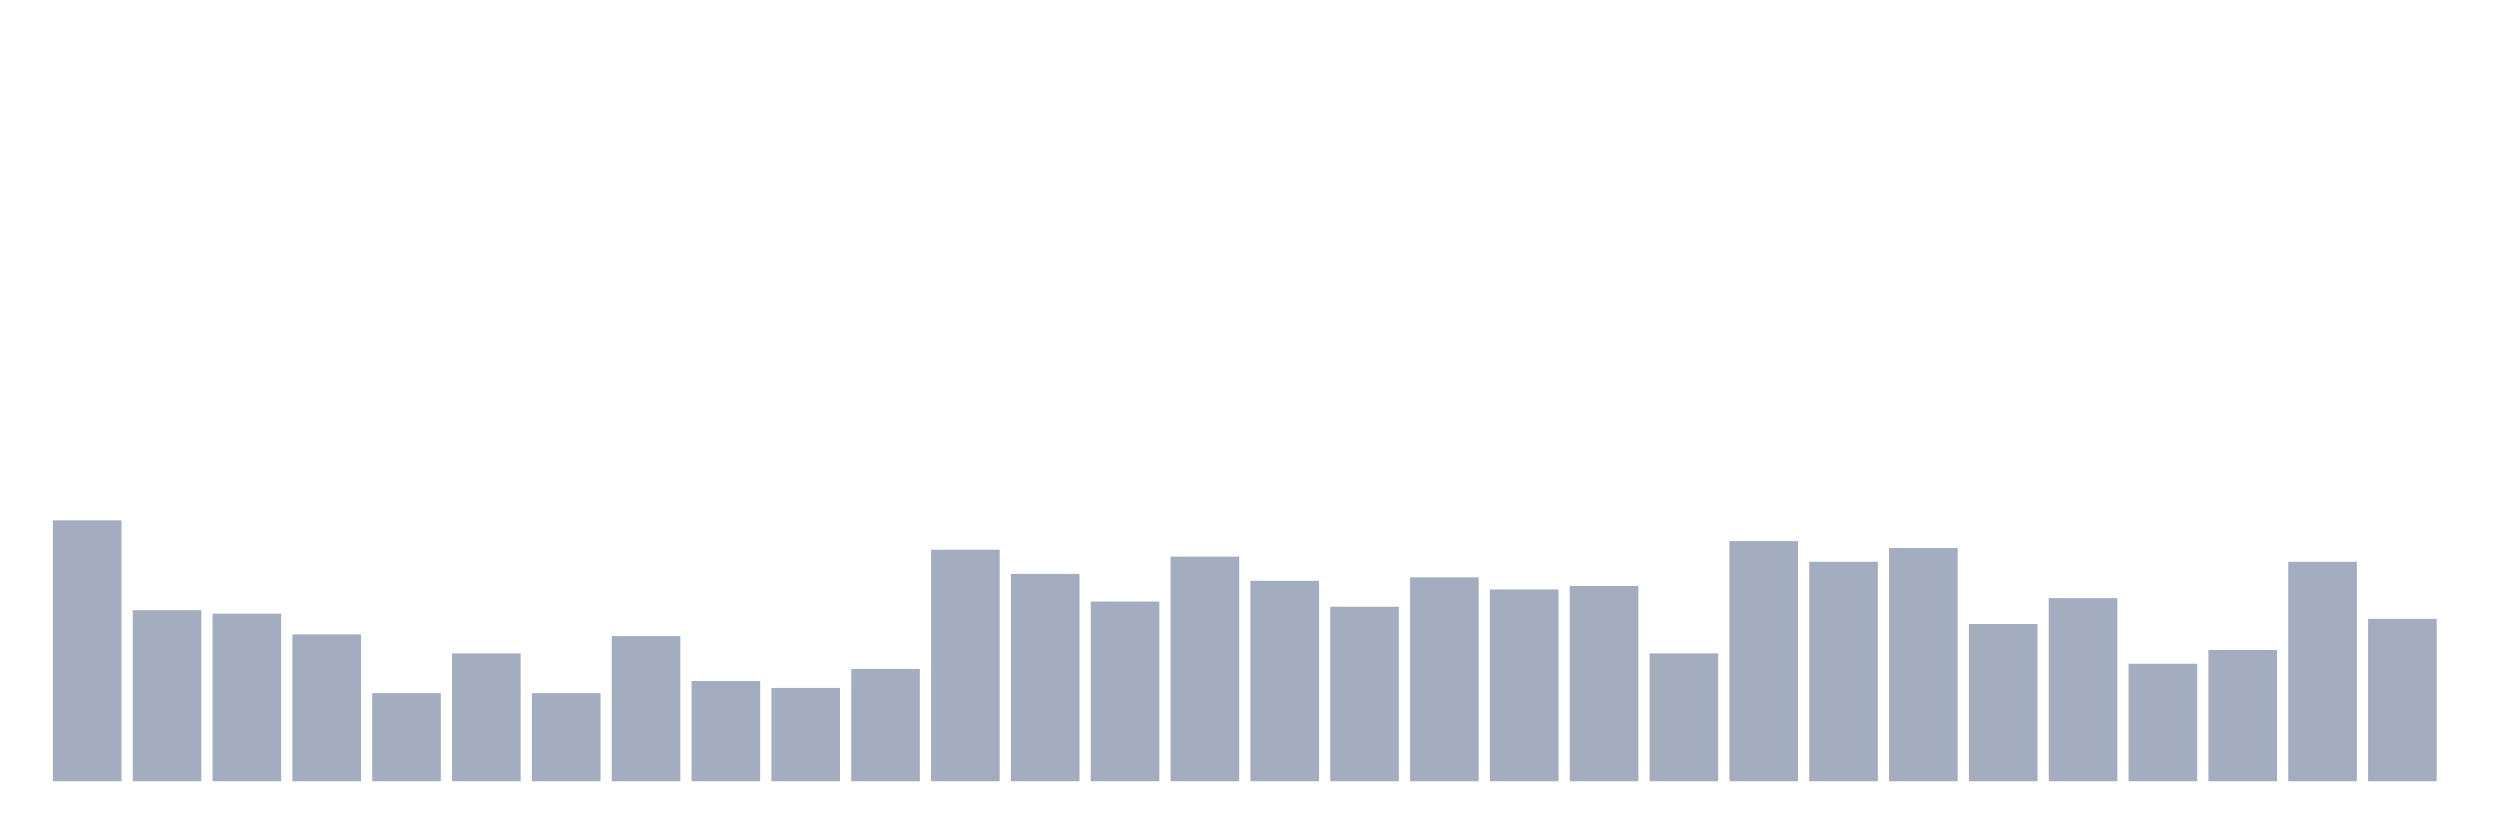 <svg xmlns="http://www.w3.org/2000/svg" viewBox="0 0 480 160"><g transform="translate(10,10)"><rect class="bar" x="0.153" width="13.175" y="89.905" height="50.095" fill="rgb(164,173,192)"></rect><rect class="bar" x="15.482" width="13.175" y="107.156" height="32.844" fill="rgb(164,173,192)"></rect><rect class="bar" x="30.81" width="13.175" y="107.82" height="32.18" fill="rgb(164,173,192)"></rect><rect class="bar" x="46.138" width="13.175" y="111.801" height="28.199" fill="rgb(164,173,192)"></rect><rect class="bar" x="61.466" width="13.175" y="123.081" height="16.919" fill="rgb(164,173,192)"></rect><rect class="bar" x="76.794" width="13.175" y="115.45" height="24.55" fill="rgb(164,173,192)"></rect><rect class="bar" x="92.123" width="13.175" y="123.081" height="16.919" fill="rgb(164,173,192)"></rect><rect class="bar" x="107.451" width="13.175" y="112.133" height="27.867" fill="rgb(164,173,192)"></rect><rect class="bar" x="122.779" width="13.175" y="120.758" height="19.242" fill="rgb(164,173,192)"></rect><rect class="bar" x="138.107" width="13.175" y="122.085" height="17.915" fill="rgb(164,173,192)"></rect><rect class="bar" x="153.436" width="13.175" y="118.436" height="21.564" fill="rgb(164,173,192)"></rect><rect class="bar" x="168.764" width="13.175" y="95.545" height="44.455" fill="rgb(164,173,192)"></rect><rect class="bar" x="184.092" width="13.175" y="100.19" height="39.81" fill="rgb(164,173,192)"></rect><rect class="bar" x="199.42" width="13.175" y="105.498" height="34.502" fill="rgb(164,173,192)"></rect><rect class="bar" x="214.748" width="13.175" y="96.872" height="43.128" fill="rgb(164,173,192)"></rect><rect class="bar" x="230.077" width="13.175" y="101.517" height="38.483" fill="rgb(164,173,192)"></rect><rect class="bar" x="245.405" width="13.175" y="106.493" height="33.507" fill="rgb(164,173,192)"></rect><rect class="bar" x="260.733" width="13.175" y="100.853" height="39.147" fill="rgb(164,173,192)"></rect><rect class="bar" x="276.061" width="13.175" y="103.175" height="36.825" fill="rgb(164,173,192)"></rect><rect class="bar" x="291.39" width="13.175" y="102.512" height="37.488" fill="rgb(164,173,192)"></rect><rect class="bar" x="306.718" width="13.175" y="115.45" height="24.55" fill="rgb(164,173,192)"></rect><rect class="bar" x="322.046" width="13.175" y="93.886" height="46.114" fill="rgb(164,173,192)"></rect><rect class="bar" x="337.374" width="13.175" y="97.867" height="42.133" fill="rgb(164,173,192)"></rect><rect class="bar" x="352.702" width="13.175" y="95.213" height="44.787" fill="rgb(164,173,192)"></rect><rect class="bar" x="368.031" width="13.175" y="109.81" height="30.19" fill="rgb(164,173,192)"></rect><rect class="bar" x="383.359" width="13.175" y="104.834" height="35.166" fill="rgb(164,173,192)"></rect><rect class="bar" x="398.687" width="13.175" y="117.441" height="22.559" fill="rgb(164,173,192)"></rect><rect class="bar" x="414.015" width="13.175" y="114.787" height="25.213" fill="rgb(164,173,192)"></rect><rect class="bar" x="429.344" width="13.175" y="97.867" height="42.133" fill="rgb(164,173,192)"></rect><rect class="bar" x="444.672" width="13.175" y="108.815" height="31.185" fill="rgb(164,173,192)"></rect></g></svg>